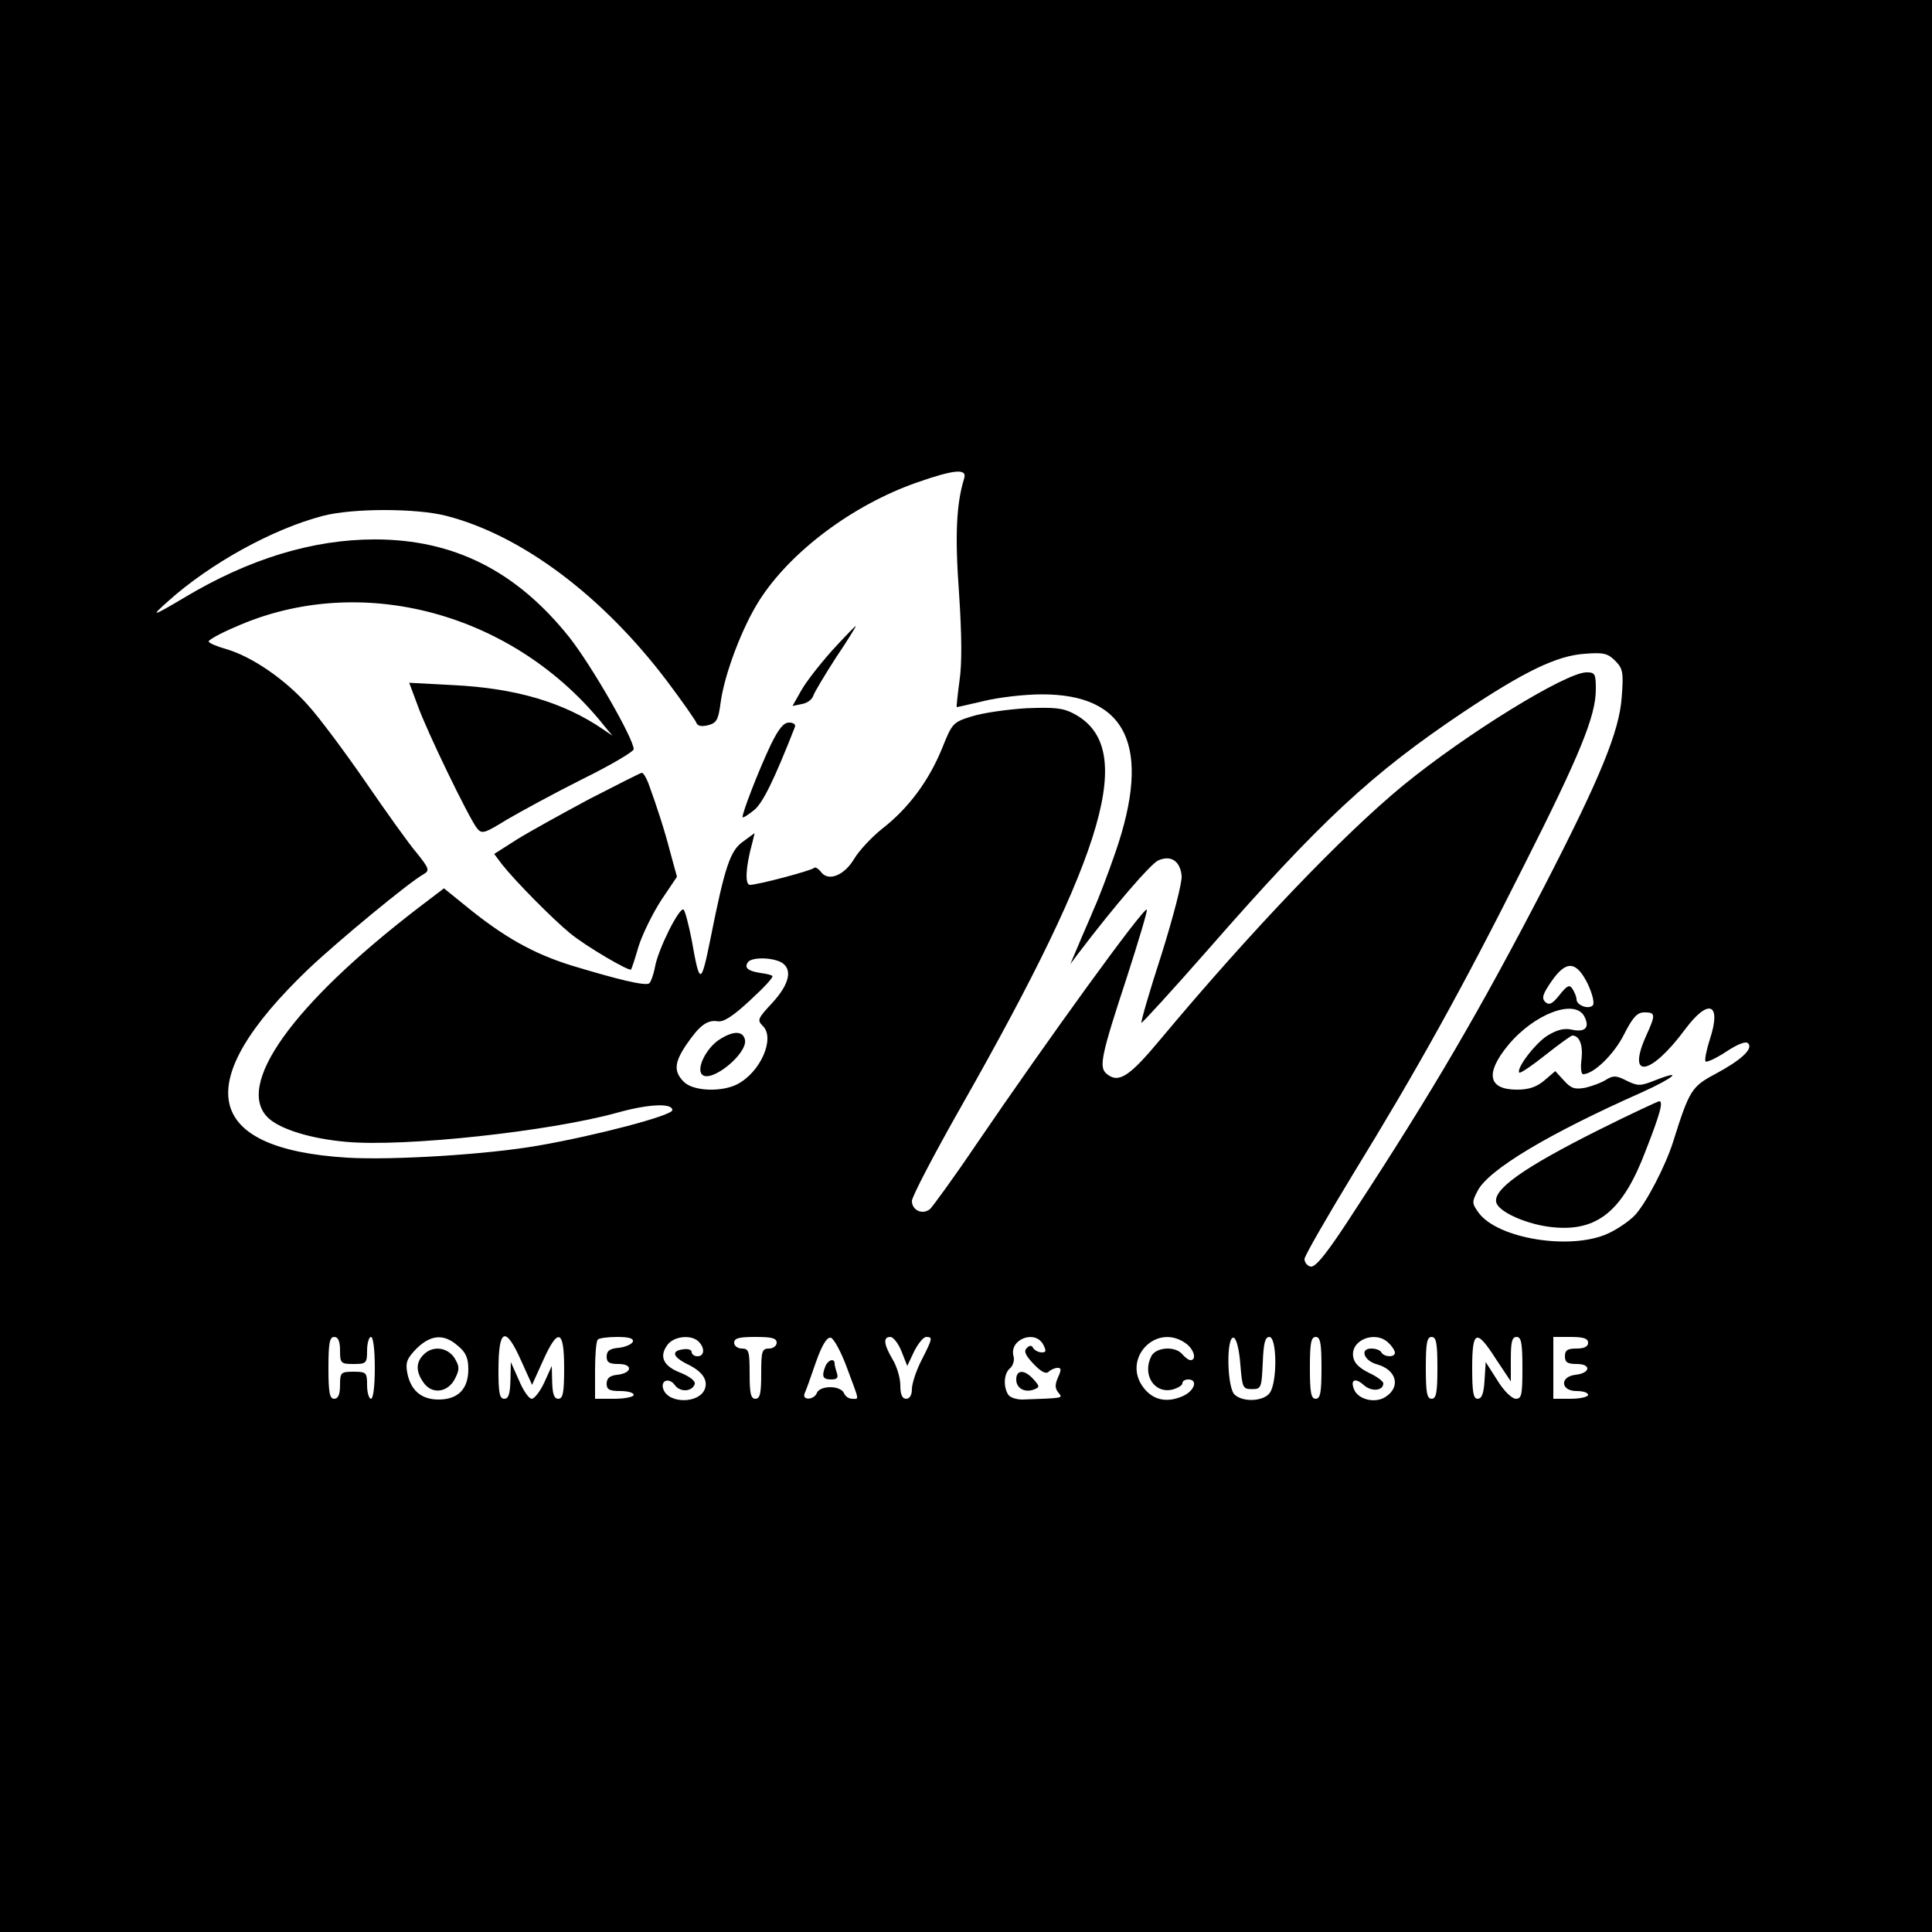 <?xml version="1.0" standalone="no"?>
<!DOCTYPE svg PUBLIC "-//W3C//DTD SVG 20010904//EN"
 "http://www.w3.org/TR/2001/REC-SVG-20010904/DTD/svg10.dtd">
<svg version="1.0" xmlns="http://www.w3.org/2000/svg"
 width="500pt" height="500pt" viewBox="0 0 500 500"
 preserveAspectRatio="xMidYMid meet">

<g transform="translate(0,500) scale(0.1,-0.1)"
fill="#000000" stroke="none">
<path d="M0 2500 l0 -2500 2500 0 2500 0 0 2500 0 2500 -2500 0 -2500 0 0
-2500z m2495 1261 c-20 -65 -24 -147 -13 -296 7 -108 8 -182 1 -228 -5 -37 -8
-67 -7 -67 2 0 33 7 71 16 37 9 104 17 148 17 222 1 286 -135 192 -408 -19
-55 -44 -121 -56 -147 -11 -27 -30 -69 -41 -96 l-20 -47 21 28 c95 125 186
230 206 240 33 15 57 -1 61 -39 2 -17 -22 -108 -52 -204 -31 -95 -54 -175 -52
-177 1 -2 79 83 172 189 293 335 424 456 661 615 159 106 242 146 314 151 49
4 60 1 79 -18 20 -20 22 -30 17 -94 -6 -88 -55 -208 -201 -491 -166 -320 -288
-529 -490 -838 -71 -110 -101 -147 -114 -145 -9 2 -16 11 -16 20 1 9 58 108
126 220 165 269 281 477 442 798 146 289 186 388 186 456 0 40 -2 44 -24 44
-53 0 -310 -158 -474 -292 -157 -129 -396 -379 -629 -658 -80 -96 -108 -115
-139 -89 -21 17 -14 48 53 252 30 93 53 170 51 173 -8 7 -257 -337 -441 -607
-58 -86 -113 -161 -120 -168 -20 -16 -47 -3 -47 21 0 11 58 122 129 247 376
662 453 928 290 1014 -28 15 -50 17 -124 14 -49 -3 -112 -12 -140 -21 -49 -15
-51 -18 -77 -83 -34 -83 -86 -154 -154 -207 -29 -23 -61 -58 -73 -78 -26 -44
-67 -60 -86 -35 -7 9 -15 14 -18 11 -6 -7 -146 -44 -166 -44 -14 0 -11 48 6
109 l6 25 -30 -22 c-33 -23 -47 -64 -84 -250 -25 -123 -28 -123 -49 -4 -8 40
-17 75 -21 78 -11 7 -66 -103 -74 -149 -4 -21 -11 -39 -15 -42 -11 -7 -81 10
-200 46 -100 31 -176 74 -273 153 l-58 47 -67 -51 c-327 -251 -476 -461 -387
-544 32 -29 110 -53 200 -61 152 -14 527 27 701 75 82 23 144 26 144 7 0 -14
-198 -66 -348 -92 -132 -23 -377 -38 -494 -31 -373 23 -407 194 -100 488 76
72 262 226 299 246 15 9 14 14 -18 54 -20 23 -79 106 -132 183 -53 77 -120
167 -149 199 -61 69 -147 127 -212 146 -25 7 -46 16 -46 20 0 4 30 21 68 37
324 145 723 38 957 -257 l20 -24 -25 17 c-101 69 -224 106 -388 114 l-113 6
22 -59 c23 -65 131 -288 153 -317 13 -16 18 -15 78 22 36 21 124 69 196 105
73 36 132 71 132 77 0 27 -108 215 -166 289 -137 172 -299 254 -504 254 -160
0 -325 -50 -492 -150 -86 -51 -89 -51 -43 -10 108 97 270 187 401 221 76 20
242 20 319 0 195 -50 404 -207 570 -426 40 -53 74 -102 77 -109 3 -9 13 -11
30 -7 23 6 27 14 33 59 10 74 56 195 100 264 81 127 242 247 407 305 100 35
132 37 123 10z m-474 -1251 c31 -17 23 -56 -22 -105 -39 -42 -40 -45 -24 -61
31 -32 -7 -119 -67 -150 -41 -21 -114 -18 -138 6 -27 27 -25 50 6 96 34 50 54
65 81 61 15 -3 40 13 84 54 35 32 61 60 58 63 -2 3 -16 6 -31 8 -32 5 -42 13
-33 27 8 14 60 14 86 1z m2088 -56 c13 -28 18 -51 13 -56 -11 -11 -42 0 -42
16 0 6 -5 18 -10 26 -8 13 -14 10 -34 -15 -19 -24 -27 -27 -37 -18 -10 10 -6
21 16 53 38 55 64 54 94 -6z m-9 -84 c15 -29 3 -42 -31 -35 -21 5 -39 0 -64
-15 -32 -20 -82 -86 -73 -96 3 -2 33 18 68 46 34 27 66 50 69 50 19 0 28 -25
24 -61 -3 -22 -1 -39 4 -39 27 0 80 51 106 103 23 45 34 57 53 57 29 0 29 -6
4 -61 -51 -114 12 -103 101 17 61 82 95 68 64 -26 -9 -28 -14 -54 -11 -57 3
-3 27 8 53 25 30 20 51 28 57 22 14 -14 -17 -43 -84 -79 -62 -33 -68 -42 -110
-176 -20 -63 -69 -157 -98 -189 -15 -16 -47 -38 -72 -49 -96 -43 -283 -13
-333 54 -18 25 -18 28 -3 57 28 55 184 148 425 255 84 38 110 61 34 31 -38
-15 -44 -15 -73 -1 -27 14 -35 14 -53 3 -12 -8 -37 -17 -54 -21 -27 -5 -37 -2
-55 18 l-23 25 -28 -24 c-20 -17 -40 -24 -71 -24 -75 0 -83 42 -23 115 67 81
172 121 197 75z m-3220 -865 c0 -33 2 -35 35 -35 33 0 35 2 35 35 0 19 5 35
10 35 6 0 10 -33 10 -80 0 -47 -4 -80 -10 -80 -5 0 -10 16 -10 35 0 33 -2 35
-35 35 -33 0 -35 -2 -35 -35 0 -24 -5 -35 -15 -35 -12 0 -15 16 -15 80 0 64 3
80 15 80 10 0 15 -11 15 -35z m305 12 c21 -17 27 -32 27 -61 0 -51 -27 -78
-77 -78 -44 0 -72 23 -81 69 -5 27 -1 37 24 63 37 36 71 39 107 7z m164 -39
l28 -62 28 62 c39 87 55 82 55 -18 0 -64 -3 -80 -15 -80 -11 0 -15 12 -16 43
l-1 42 -19 -42 c-11 -24 -26 -43 -33 -43 -7 0 -22 21 -33 48 l-21 47 -1 -47
c-1 -36 -5 -48 -16 -48 -12 0 -15 15 -15 73 0 110 18 117 59 25z m289 50 c-3
-7 -19 -14 -36 -16 -24 -2 -32 -8 -32 -23 0 -15 7 -19 31 -19 38 0 35 -24 -4
-28 -19 -2 -27 -9 -27 -23 0 -15 7 -19 35 -19 19 0 35 -4 35 -10 0 -5 -22 -10
-50 -10 l-50 0 0 73 c0 41 3 77 7 80 3 4 26 7 51 7 30 0 42 -4 40 -12z m170 0
c17 -17 15 -38 -3 -38 -8 0 -15 5 -15 11 0 6 -10 9 -22 7 -32 -4 -27 -20 12
-39 37 -18 53 -40 44 -64 -15 -38 -93 -38 -107 -1 -9 23 14 32 29 12 14 -20
45 -18 52 2 2 8 -12 19 -36 29 -45 17 -57 42 -35 72 16 23 62 28 81 9z m202
-3 c0 -8 -9 -15 -20 -15 -18 0 -20 -7 -20 -65 0 -51 -3 -65 -15 -65 -12 0 -15
14 -15 65 0 58 -2 65 -20 65 -11 0 -20 7 -20 15 0 12 13 15 55 15 42 0 55 -3
55 -15z m182 -65 c33 -89 32 -80 13 -80 -9 0 -18 7 -21 15 -4 9 -19 15 -35 15
-17 0 -32 -6 -35 -15 -7 -18 -38 -20 -32 -2 3 6 16 42 29 80 16 46 29 67 39
65 8 -2 27 -37 42 -78z m141 43 l15 -38 18 38 c10 20 24 37 31 37 17 0 17 -3
-12 -60 -14 -27 -25 -61 -25 -75 0 -16 -6 -25 -15 -25 -10 0 -15 11 -15 35 0
19 -9 49 -20 67 -23 39 -25 58 -6 58 8 0 21 -17 29 -37z m367 17 c8 -16 8 -20
-4 -20 -8 0 -18 5 -22 11 -4 8 -9 8 -17 0 -8 -8 -3 -19 18 -41 19 -20 32 -27
39 -20 5 5 16 10 23 10 10 0 10 -5 1 -25 -8 -18 -8 -28 1 -39 12 -15 16 -14
-93 -18 -15 0 -32 5 -37 13 -13 21 -11 55 5 68 8 7 12 21 9 31 -12 44 56 70
77 30z m368 4 c22 -15 30 -44 13 -44 -5 0 -14 7 -21 15 -18 22 -67 19 -80 -4
-25 -48 7 -99 55 -87 14 4 25 11 25 16 0 6 7 10 15 10 27 0 16 -31 -16 -44
-40 -17 -75 -9 -99 22 -58 74 31 170 108 116z m142 -55 c5 -60 6 -64 30 -64
24 0 25 3 28 68 2 51 6 67 17 67 20 0 21 -118 1 -145 -15 -21 -67 -25 -90 -5
-21 16 -23 154 -3 148 7 -3 14 -30 17 -69z m210 -9 c0 -64 -3 -80 -15 -80 -12
0 -15 16 -15 80 0 64 3 80 15 80 12 0 15 -16 15 -80z m174 64 c9 -8 16 -20 16
-25 0 -12 -27 -12 -35 1 -3 6 -15 10 -26 10 -31 0 -19 -32 15 -41 50 -14 62
-58 22 -84 -27 -18 -72 -7 -82 20 -10 25 4 30 26 10 19 -17 50 -15 50 5 0 5
-17 18 -37 27 -26 13 -39 26 -41 42 -7 44 59 69 92 35z m126 -64 c0 -64 -3
-80 -15 -80 -12 0 -15 16 -15 80 0 64 3 80 15 80 12 0 15 -16 15 -80z m152 22
l38 -57 0 58 c0 44 3 57 15 57 12 0 15 -16 15 -80 0 -70 -2 -80 -17 -80 -10 0
-31 20 -48 48 l-30 47 -3 -47 c-2 -34 -7 -48 -18 -48 -11 0 -14 17 -14 80 0
98 11 102 62 22z m238 43 c0 -10 -10 -15 -30 -15 -23 0 -30 -4 -30 -20 0 -16
7 -20 31 -20 38 0 35 -24 -4 -28 -41 -5 -38 -42 3 -42 17 0 30 -4 30 -10 0 -5
-20 -10 -45 -10 l-45 0 0 80 0 80 45 0 c33 0 45 -4 45 -15z"/>
<path d="M2153 3316 c-32 -36 -68 -82 -80 -104 l-22 -39 24 5 c14 2 27 12 30
22 3 9 30 54 59 99 30 44 52 81 51 81 -2 0 -30 -29 -62 -64z"/>
<path d="M1995 3073 c-32 -67 -77 -184 -73 -188 2 -2 15 7 29 18 23 18 53 80
106 215 3 7 -3 12 -15 12 -14 0 -27 -16 -47 -57z"/>
<path d="M1525 2932 c-71 -38 -156 -85 -188 -105 l-58 -37 21 -28 c34 -43 131
-141 175 -177 41 -34 154 -100 158 -94 2 2 11 30 20 61 10 31 36 84 58 118
l41 61 -17 62 c-15 58 -34 117 -57 180 -6 15 -13 27 -17 27 -3 0 -64 -31 -136
-68z"/>
<path d="M1864 2311 c-35 -21 -63 -76 -47 -92 23 -23 118 54 111 90 -5 23 -29
24 -64 2z"/>
<path d="M4140 2077 c-198 -99 -280 -157 -267 -191 10 -25 83 -56 145 -62 116
-12 182 42 241 198 38 97 46 128 35 128 -5 -1 -74 -33 -154 -73z"/>
<path d="M1096 1494 c-20 -20 -20 -44 0 -72 22 -32 64 -26 82 11 12 24 11 31
-2 53 -19 28 -57 32 -80 8z"/>
<path d="M2136 1464 c-10 -26 -7 -34 15 -34 15 0 19 4 15 16 -3 9 -6 20 -6 25
0 15 -17 10 -24 -7z"/>
<path d="M2630 1430 c0 -23 22 -35 46 -26 15 6 15 8 -1 26 -23 26 -45 26 -45
0z"/>
</g>
</svg>

